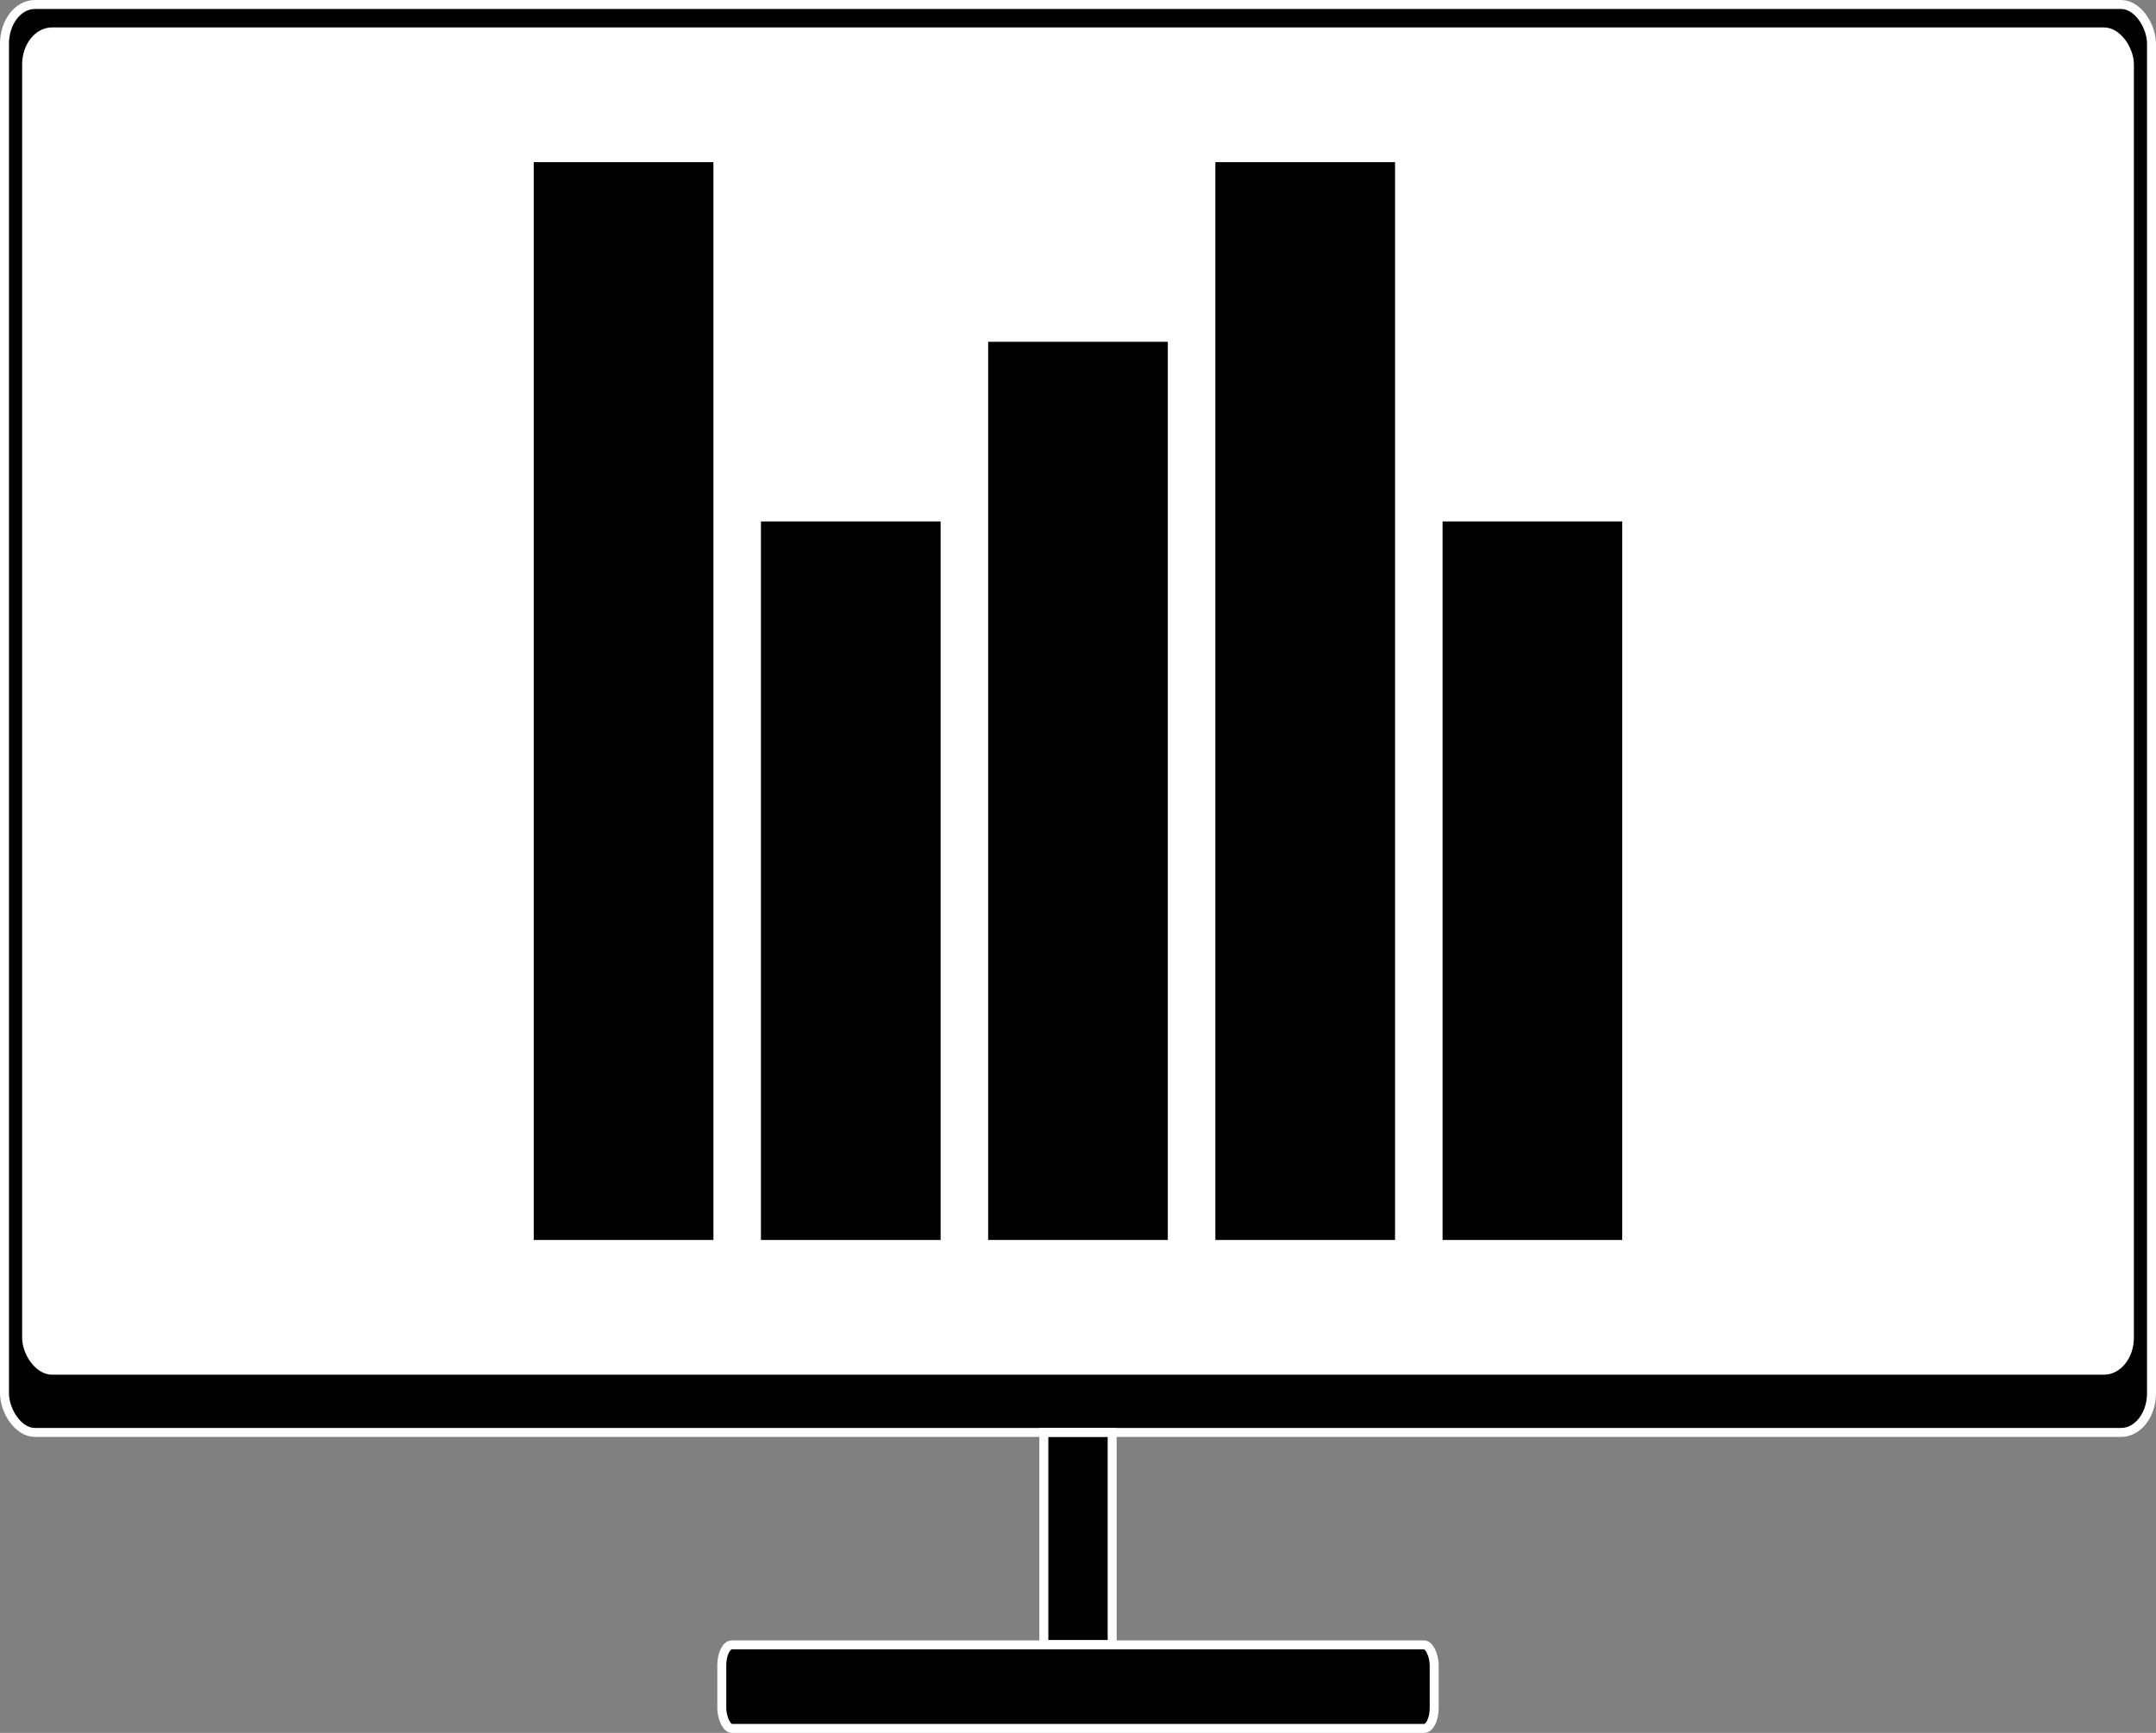 <?xml version="1.0" encoding="UTF-8" standalone="no"?>
<!-- Created with Inkscape (http://www.inkscape.org/) -->

<svg
   width="119.992mm"
   height="96.468mm"
   viewBox="0 0 119.992 96.468"
   version="1.1"
   id="svg1"
   inkscape:version="1.3 (0e150ed6c4, 2023-07-21)"
   sodipodi:docname="logo.svg"
   xmlns:inkscape="http://www.inkscape.org/namespaces/inkscape"
   xmlns:sodipodi="http://sodipodi.sourceforge.net/DTD/sodipodi-0.dtd"
   xmlns="http://www.w3.org/2000/svg"
   xmlns:svg="http://www.w3.org/2000/svg">
  <rect x="0" y="0" width="119.992" height="96.468" fill="#808080" stroke="none"/>
  <sodipodi:namedview
     id="namedview1"
     pagecolor="#ffffff"
     bordercolor="#000000"
     borderopacity="0.25"
     inkscape:showpageshadow="2"
     inkscape:pageopacity="0.0"
     inkscape:pagecheckerboard="0"
     inkscape:deskcolor="#d1d1d1"
     inkscape:document-units="mm"
     inkscape:zoom="4.0970529"
     inkscape:cx="160.35917"
     inkscape:cy="339.02418"
     inkscape:window-width="1904"
     inkscape:window-height="1000"
     inkscape:window-x="7"
     inkscape:window-y="0"
     inkscape:window-maximized="0"
     inkscape:current-layer="layer1" />
  <defs
     id="defs1">
    <clipPath
       clipPathUnits="userSpaceOnUse"
       id="clipPath11">
      <rect
         style="fill:#ffffff;fill-opacity:1;stroke:#000000;stroke-width:0.5;stroke-dasharray:none;stroke-opacity:1"
         id="rect11"
         width="117.529"
         height="69.529"
         x="-7.967"
         y="-348.442"
         rx="1.665"
         ry="1.909"
         clip-path="none" />
    </clipPath>
  </defs>
  <g
     inkscape:label="Camada 1"
     inkscape:groupmode="layer"
     id="layer1"
     transform="translate(-47.076,-50.546)">
    <rect
       style="fill:#000000;fill-opacity:1;stroke:#ffffff;stroke-width:0.5;stroke-dasharray:none;stroke-opacity:1"
       id="rect7"
       width="119.492"
       height="79.492"
       x="47.326"
       y="50.796"
       rx="1.693"
       ry="2.183"
       inkscape:label="main_background" />
    <rect
       style="fill:#000000;fill-opacity:1;stroke:#ffffff;stroke-width:0.5;stroke-dasharray:none;stroke-opacity:1"
       id="rect8"
       width="3.802"
       height="11.802"
       x="105.171"
       y="130.294"
       rx="0"
       ry="0" />
    <rect
       style="fill:#000000;fill-opacity:1;stroke:#ffffff;stroke-width:0.5;stroke-dasharray:none;stroke-opacity:1"
       id="rect9"
       width="39.649"
       height="4.649"
       x="87.247"
       y="142.115"
       rx="0.564"
       ry="1.138" />
    <rect
       style="fill:#ffffff;fill-opacity:1;stroke:none;stroke-width:0.5;stroke-dasharray:none;stroke-opacity:1"
       id="rect7-1"
       width="117.529"
       height="75"
       x="48.308"
       y="52.073"
       rx="1.665"
       ry="2.059" />
    <g
       id="g10"
       transform="translate(10.386,6.532)">
      <rect
         style="fill:#000000;fill-opacity:1;stroke:#000000;stroke-width:0.391;stroke-dasharray:none"
         id="rect10-3"
         width="9.609"
         height="39.609"
         x="117.171"
         y="73.237"
         rx="0"
         ry="0" />
      <rect
         style="fill:#000000;fill-opacity:1;stroke:#000000;stroke-width:0.478;stroke-dasharray:none"
         id="rect10-1"
         width="9.522"
         height="59.522"
         x="104.57"
         y="53.28"
         rx="0"
         ry="0" />
      <rect
         style="fill:#000000;fill-opacity:1;stroke:#000000;stroke-width:0.437;stroke-dasharray:none"
         id="rect10-6"
         width="9.563"
         height="49.563"
         x="91.904"
         y="63.259"
         rx="0"
         ry="0" />
      <rect
         style="fill:#000000;fill-opacity:1;stroke:#000000;stroke-width:0.391;stroke-dasharray:none"
         id="rect10-4"
         width="9.609"
         height="39.609"
         x="79.236"
         y="73.237"
         rx="0"
         ry="0" />
      <rect
         style="fill:#000000;fill-opacity:1;stroke:#000000;stroke-width:0.478;stroke-dasharray:none"
         id="rect10"
         width="9.522"
         height="59.522"
         x="66.634"
         y="53.28"
         rx="0"
         ry="0" />
    </g>
  </g>
</svg>
